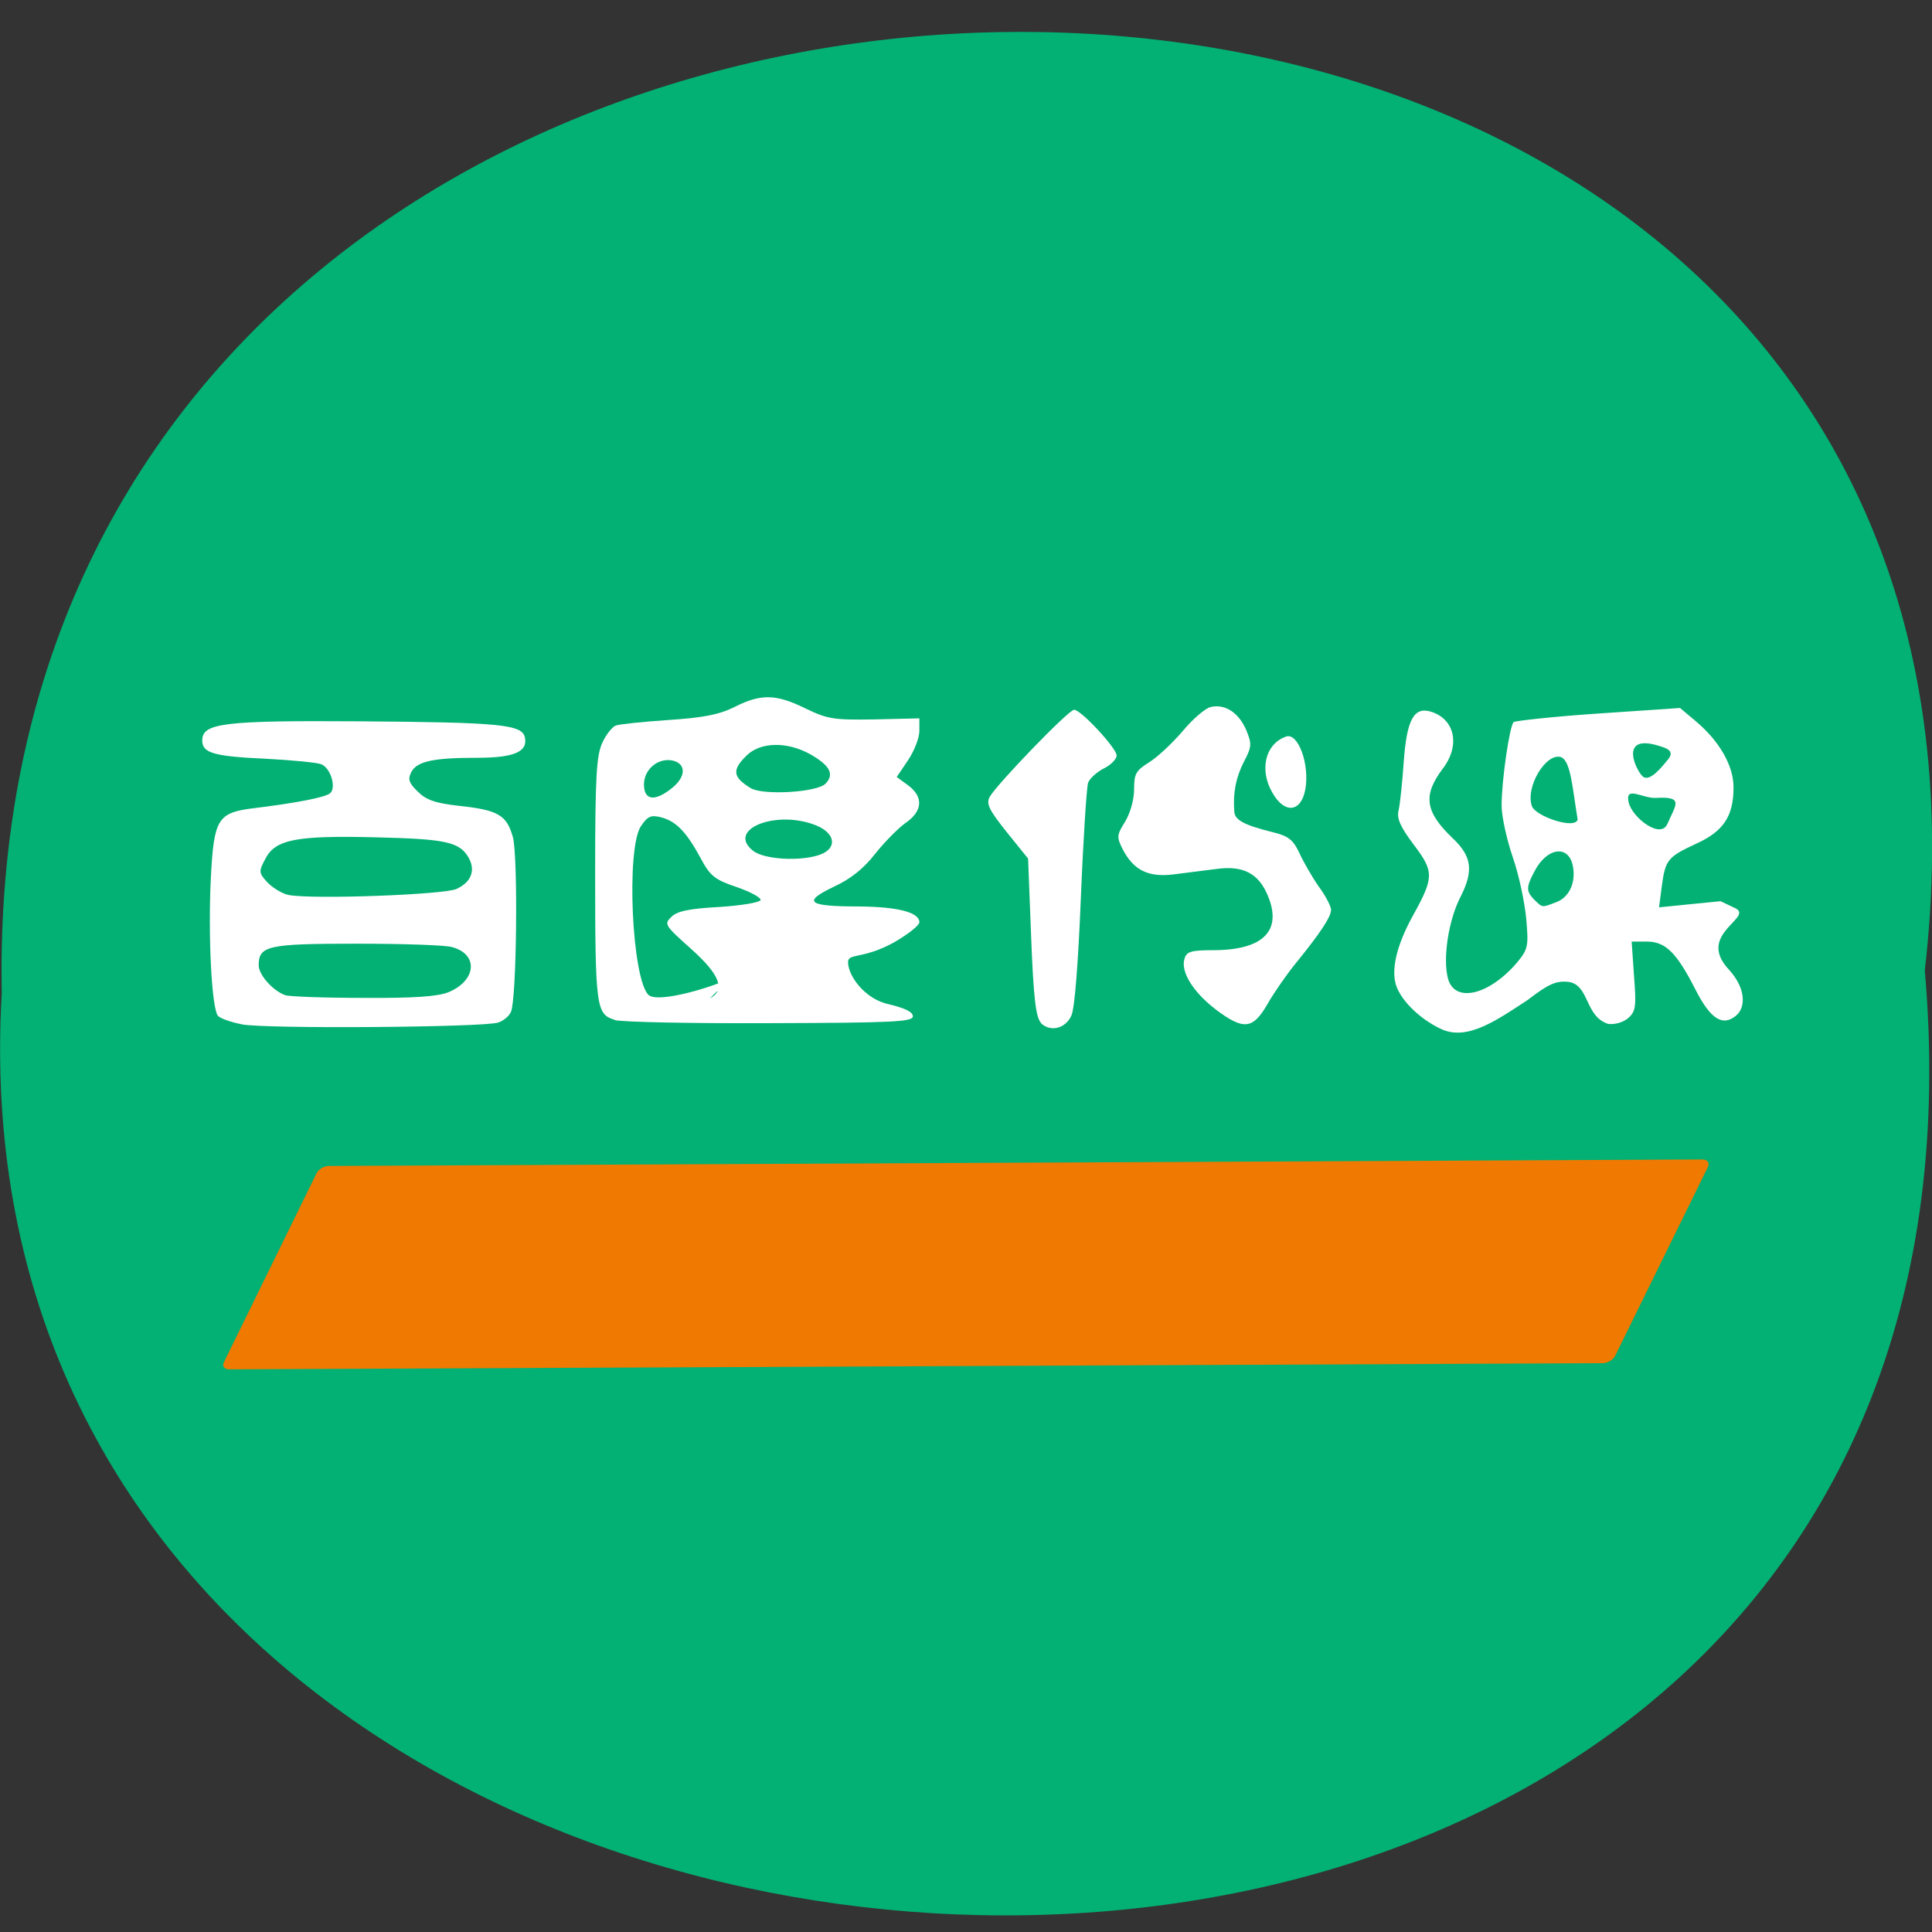 <svg xmlns="http://www.w3.org/2000/svg" viewBox="0 0 22 22"><rect x="0" y="0" width="22" height="22" fill="#333333" stroke="none"/><path d="m 21.918 11.05 c 1.664 -14.391 -22.18 -14.191 -21.898 0.258 c -0.785 13.438 23.2 14.648 21.898 -0.258" fill="#02b173"/><path d="m 3.746 13.277 l 15.641 -0.074 c 0.055 0 0.082 0.039 0.063 0.082 l -1.059 2.156 c -0.02 0.043 -0.086 0.082 -0.141 0.082 l -15.641 0.07 c -0.055 0 -0.082 -0.035 -0.059 -0.082 l 1.055 -2.152 c 0.023 -0.047 0.086 -0.082 0.141 -0.082" fill="#ef7901"/><g fill="#fff"><path d="m 2.754 11.664 c -0.121 -0.023 -0.242 -0.066 -0.27 -0.094 c -0.074 -0.074 -0.117 -0.926 -0.082 -1.594 c 0.035 -0.652 0.078 -0.723 0.488 -0.773 c 0.484 -0.059 0.824 -0.125 0.871 -0.172 c 0.07 -0.066 0.004 -0.285 -0.102 -0.328 c -0.047 -0.02 -0.332 -0.047 -0.633 -0.063 c -0.594 -0.027 -0.723 -0.066 -0.723 -0.207 c 0 -0.199 0.23 -0.23 1.816 -0.219 c 1.586 0.012 1.832 0.035 1.859 0.188 c 0.031 0.16 -0.129 0.227 -0.543 0.227 c -0.496 0 -0.684 0.039 -0.75 0.16 c -0.043 0.082 -0.031 0.125 0.07 0.223 c 0.098 0.098 0.199 0.133 0.469 0.164 c 0.449 0.047 0.547 0.105 0.617 0.359 c 0.059 0.227 0.043 1.848 -0.023 1.988 c -0.02 0.047 -0.086 0.102 -0.145 0.121 c -0.164 0.055 -2.668 0.074 -2.922 0.02 m 2.359 -0.367 c 0.316 -0.133 0.34 -0.43 0.039 -0.512 c -0.074 -0.023 -0.563 -0.039 -1.086 -0.039 c -1.016 0 -1.117 0.023 -1.117 0.246 c 0 0.109 0.16 0.289 0.301 0.34 c 0.039 0.016 0.438 0.031 0.887 0.031 c 0.594 0.004 0.855 -0.016 0.977 -0.066 m 0.09 -1.176 c 0.16 -0.074 0.215 -0.203 0.141 -0.344 c -0.102 -0.188 -0.25 -0.223 -1.051 -0.242 c -0.922 -0.023 -1.156 0.023 -1.27 0.246 c -0.078 0.145 -0.074 0.16 0.027 0.27 c 0.063 0.063 0.172 0.129 0.242 0.141 c 0.281 0.051 1.773 -0.004 1.91 -0.07"/><path d="m 7 11.613 c -0.211 -0.063 -0.223 -0.137 -0.223 -1.691 c 0 -1.09 0.016 -1.32 0.082 -1.465 c 0.043 -0.094 0.113 -0.18 0.152 -0.195 c 0.039 -0.016 0.309 -0.043 0.598 -0.063 c 0.41 -0.027 0.586 -0.063 0.762 -0.152 c 0.297 -0.148 0.465 -0.145 0.801 0.02 c 0.25 0.121 0.32 0.133 0.785 0.125 l 0.512 -0.012 v 0.145 c 0 0.078 -0.059 0.227 -0.129 0.332 l -0.129 0.191 l 0.129 0.094 c 0.18 0.133 0.168 0.297 -0.035 0.434 c -0.086 0.063 -0.242 0.223 -0.344 0.352 c -0.125 0.16 -0.273 0.281 -0.469 0.371 c -0.359 0.172 -0.297 0.223 0.289 0.223 c 0.441 0.004 0.688 0.066 0.688 0.18 c 0 0.035 -0.129 0.137 -0.285 0.227 c -0.359 0.199 -0.527 0.121 -0.527 0.227 c 0 0.156 0.191 0.422 0.465 0.48 c 0.18 0.043 0.273 0.086 0.273 0.137 c 0 0.063 -0.23 0.074 -1.621 0.078 c -0.891 0.004 -1.687 -0.012 -1.773 -0.035 m 1.082 -0.246 c 0.18 -0.098 0.117 -0.27 -0.215 -0.566 c -0.297 -0.266 -0.309 -0.281 -0.223 -0.363 c 0.066 -0.066 0.199 -0.094 0.543 -0.113 c 0.25 -0.016 0.461 -0.051 0.473 -0.078 c 0.008 -0.027 -0.113 -0.094 -0.27 -0.148 c -0.254 -0.086 -0.305 -0.125 -0.418 -0.34 c -0.16 -0.293 -0.277 -0.414 -0.453 -0.457 c -0.109 -0.027 -0.148 -0.008 -0.223 0.105 c -0.168 0.262 -0.102 1.727 0.086 1.918 c 0.109 0.105 0.762 -0.098 0.93 -0.188 m 1.031 -1.41 c 0.191 -0.074 0.168 -0.238 -0.043 -0.328 c -0.453 -0.188 -1.035 0.039 -0.727 0.285 c 0.125 0.102 0.551 0.125 0.77 0.043 m -1.695 -0.754 c 0.16 -0.125 0.168 -0.273 0.02 -0.313 c -0.168 -0.043 -0.336 0.094 -0.336 0.27 c 0 0.18 0.121 0.199 0.316 0.043 m 1.75 -0.051 c 0.105 -0.105 0.055 -0.207 -0.172 -0.336 c -0.266 -0.148 -0.57 -0.141 -0.727 0.016 c -0.168 0.164 -0.156 0.246 0.051 0.371 c 0.141 0.082 0.75 0.047 0.848 -0.051"/><path d="m 11.855 11.648 c -0.059 -0.059 -0.086 -0.277 -0.113 -0.973 l -0.035 -0.898 l -0.246 -0.305 c -0.199 -0.25 -0.234 -0.32 -0.191 -0.398 c 0.078 -0.141 0.898 -0.992 0.961 -0.992 c 0.078 0 0.484 0.438 0.484 0.52 c 0 0.043 -0.066 0.109 -0.145 0.148 c -0.078 0.039 -0.16 0.113 -0.18 0.164 c -0.016 0.047 -0.055 0.637 -0.082 1.309 c -0.031 0.746 -0.07 1.266 -0.109 1.344 c -0.07 0.148 -0.238 0.188 -0.348 0.082"/><path d="m 13.84 11.492 c -0.258 -0.199 -0.398 -0.43 -0.352 -0.574 c 0.023 -0.082 0.074 -0.098 0.324 -0.098 c 0.57 0 0.793 -0.219 0.625 -0.621 c -0.105 -0.254 -0.281 -0.344 -0.578 -0.305 l -0.496 0.063 c -0.289 0.035 -0.453 -0.047 -0.578 -0.285 c -0.07 -0.141 -0.07 -0.16 0.027 -0.316 c 0.059 -0.098 0.102 -0.25 0.102 -0.367 c 0 -0.176 0.02 -0.215 0.172 -0.309 c 0.094 -0.059 0.262 -0.215 0.379 -0.352 c 0.113 -0.137 0.258 -0.262 0.32 -0.277 c 0.164 -0.039 0.32 0.063 0.406 0.262 c 0.066 0.16 0.063 0.191 -0.027 0.363 c -0.09 0.176 -0.125 0.348 -0.109 0.563 c 0.004 0.098 0.109 0.156 0.441 0.238 c 0.176 0.043 0.23 0.086 0.301 0.238 c 0.047 0.102 0.145 0.273 0.219 0.379 c 0.078 0.105 0.141 0.227 0.141 0.266 c 0 0.082 -0.129 0.273 -0.402 0.609 c -0.102 0.125 -0.246 0.332 -0.32 0.461 c -0.168 0.293 -0.273 0.305 -0.594 0.063"/><path d="m 16.422 11.723 c -0.262 -0.117 -0.5 -0.359 -0.535 -0.543 c -0.039 -0.188 0.035 -0.457 0.215 -0.777 c 0.227 -0.414 0.227 -0.48 -0.004 -0.785 c -0.152 -0.203 -0.195 -0.297 -0.172 -0.391 c 0.016 -0.066 0.043 -0.32 0.059 -0.559 c 0.035 -0.477 0.117 -0.625 0.313 -0.563 c 0.27 0.086 0.332 0.383 0.133 0.645 c -0.23 0.305 -0.207 0.492 0.113 0.797 c 0.215 0.203 0.238 0.367 0.09 0.66 c -0.141 0.27 -0.207 0.711 -0.145 0.938 c 0.078 0.281 0.469 0.188 0.789 -0.188 c 0.121 -0.148 0.129 -0.184 0.102 -0.488 c -0.016 -0.184 -0.082 -0.5 -0.152 -0.703 c -0.07 -0.203 -0.129 -0.469 -0.129 -0.594 c 0 -0.285 0.09 -0.902 0.137 -0.949 c 0.02 -0.016 0.453 -0.063 0.965 -0.098 l 0.93 -0.063 l 0.168 0.141 c 0.277 0.23 0.441 0.512 0.441 0.762 c 0 0.328 -0.113 0.5 -0.422 0.641 c -0.328 0.152 -0.355 0.184 -0.395 0.488 l -0.031 0.238 l 0.348 -0.035 l 0.352 -0.035 l 0.164 0.078 c 0.23 0.105 -0.445 0.293 -0.074 0.695 c 0.203 0.219 0.199 0.438 0.086 0.531 c -0.152 0.125 -0.289 0.039 -0.457 -0.289 c -0.219 -0.43 -0.344 -0.555 -0.559 -0.555 h -0.172 l 0.027 0.391 c 0.027 0.344 0.02 0.402 -0.063 0.477 c -0.055 0.051 -0.152 0.078 -0.23 0.07 c -0.273 -0.086 -0.211 -0.453 -0.461 -0.48 c -0.137 -0.012 -0.223 0.027 -0.457 0.207 c -0.336 0.219 -0.676 0.465 -0.973 0.336 m 1.297 -1.449 c 0.148 -0.055 0.227 -0.223 0.191 -0.41 c -0.047 -0.25 -0.297 -0.215 -0.438 0.059 c -0.098 0.184 -0.094 0.227 0 0.324 c 0.094 0.09 0.082 0.09 0.246 0.027 m 1.27 -0.895 c 0.086 -0.207 0.199 -0.313 -0.133 -0.293 c -0.152 0.008 -0.359 -0.148 -0.309 0.055 c 0.043 0.172 0.367 0.422 0.441 0.238 m -1.023 -0.047 c -0.059 -0.355 -0.078 -0.672 -0.191 -0.711 c -0.172 -0.051 -0.41 0.348 -0.328 0.563 c 0.043 0.109 0.484 0.266 0.52 0.148 m 1.023 -0.676 c 0.082 -0.102 0.016 -0.133 -0.145 -0.176 c -0.387 -0.098 -0.227 0.27 -0.141 0.359 c 0.078 0.074 0.215 -0.098 0.285 -0.184"/><path d="m 14.457 8.965 c -0.109 -0.25 -0.027 -0.504 0.188 -0.578 c 0.137 -0.047 0.27 0.316 0.219 0.602 c -0.055 0.289 -0.27 0.277 -0.406 -0.023"/></g></svg>